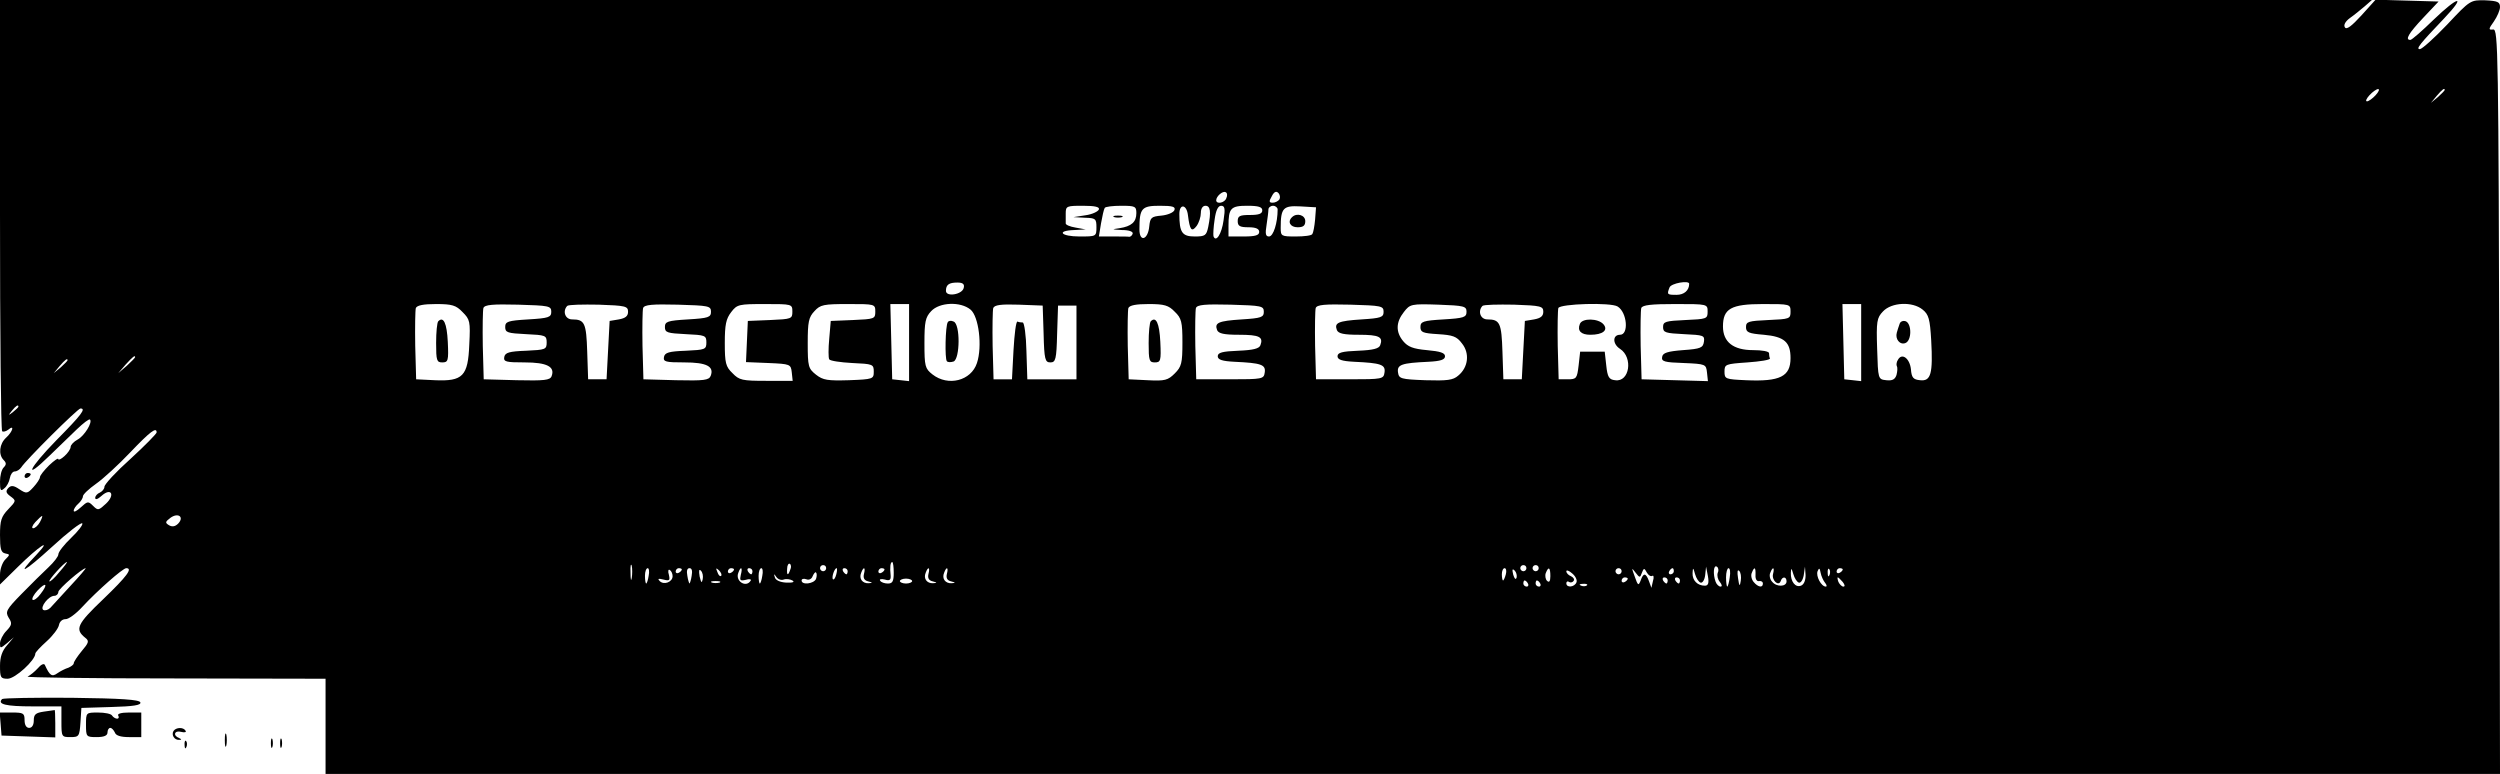 <?xml version="1.0" standalone="no"?>
<!DOCTYPE svg PUBLIC "-//W3C//DTD SVG 20010904//EN"
 "http://www.w3.org/TR/2001/REC-SVG-20010904/DTD/svg10.dtd">
<svg version="1.0" xmlns="http://www.w3.org/2000/svg"
 width="814" height="252" viewBox="0 0 814 252"
 preserveAspectRatio="none" fill="none">

<g transform="translate(0,252) scale(0.1,-0.1)"
fill="#000000" stroke="none">
<path d="M0 1821 c0 -384 3 -701 7 -705 3 -3 12 -1 20 5 21 18 15 -6 -7 -26
-22 -20 -26 -55 -8 -73 9 -9 9 -15 0 -24 -7 -7 -12 -27 -12 -46 0 -29 2 -33
14 -22 8 6 16 21 18 33 2 12 9 22 16 22 7 0 16 6 21 13 14 23 184 192 193 192
19 0 4 -20 -78 -103 -91 -93 -110 -136 -23 -51 28 27 68 66 89 86 21 20 40 35
43 32 9 -9 -18 -53 -40 -65 -13 -7 -23 -18 -23 -24 0 -7 -9 -20 -20 -30 -11
-10 -20 -14 -20 -10 0 5 -13 -4 -30 -20 -16 -16 -30 -33 -30 -39 0 -5 -10 -20
-21 -32 -20 -22 -23 -22 -46 -7 -19 13 -27 13 -36 4 -9 -10 -8 -16 7 -27 19
-14 19 -15 -7 -42 -23 -24 -27 -37 -27 -84 0 -45 3 -57 17 -60 16 -3 16 -4 0
-20 -9 -9 -17 -31 -17 -49 l0 -32 59 58 c67 66 115 98 59 38 -69 -72 -39 -56
52 27 50 46 94 80 98 76 3 -4 -13 -25 -36 -47 -23 -22 -42 -46 -42 -54 0 -7
-15 -26 -32 -42 -18 -17 -58 -56 -88 -87 -50 -51 -53 -58 -42 -77 12 -18 11
-24 -7 -43 -12 -12 -21 -31 -21 -41 0 -17 1 -17 23 1 l22 19 -22 -26 c-16 -18
-23 -38 -23 -67 0 -38 2 -42 25 -42 24 0 90 60 90 82 0 4 17 22 37 40 20 18
38 42 40 53 2 11 11 19 21 19 9 -1 34 17 55 40 48 52 132 126 143 126 22 0 3
-26 -75 -101 -86 -82 -93 -98 -58 -126 13 -10 11 -16 -12 -43 -14 -17 -26 -35
-26 -40 0 -4 -8 -10 -17 -14 -10 -3 -26 -11 -36 -18 -18 -13 -25 -8 -41 27 -3
6 -13 1 -23 -11 -10 -11 -25 -23 -33 -27 -8 -3 207 -6 478 -6 l492 -1 0 -155
0 -155 3540 0 3540 0 -2 1213 c-3 1144 -4 1212 -20 1211 -16 -2 -16 1 2 26 11
16 20 37 20 47 0 17 -8 20 -48 22 -48 1 -49 1 -124 -79 -42 -44 -82 -80 -89
-80 -14 0 0 17 79 100 74 78 47 74 -34 -4 -37 -36 -71 -66 -76 -66 -18 0 -6
21 42 72 l50 53 -103 3 -102 3 -46 -51 c-32 -35 -49 -48 -54 -39 -5 7 1 19 16
30 13 9 35 27 48 38 l24 21 -3862 0 -3861 0 0 -699z m7735 389 c-10 -11 -23
-20 -28 -20 -6 0 -2 9 8 20 10 11 23 20 28 20 6 0 2 -9 -8 -20z m225 17 c0 -2
-10 -12 -22 -23 l-23 -19 19 23 c18 21 26 27 26 19z m-3967 -352 c-5 -16 -33
-21 -33 -7 0 13 22 32 31 26 5 -2 6 -11 2 -19z m173 -4 c-4 -6 -14 -11 -22
-11 -12 0 -13 4 -3 21 7 14 14 18 21 11 6 -6 7 -15 4 -21z m-588 -33 c-3 -7
-22 -16 -44 -19 l-39 -6 38 -2 c34 -1 37 -3 37 -31 0 -30 -1 -30 -55 -30 -61
0 -77 19 -17 21 l37 2 -33 6 c-18 3 -33 9 -32 14 0 4 0 18 0 32 0 24 3 25 56
25 40 0 55 -4 52 -12z m122 -12 c0 -29 -16 -43 -55 -49 -27 -4 -26 -4 8 -6 23
0 37 -5 35 -12 -2 -6 -7 -10 -11 -10 -4 1 -28 1 -53 1 l-46 0 7 43 c4 23 9 45
12 50 2 4 26 7 54 7 45 0 49 -2 49 -24z m124 10 c-3 -8 -22 -16 -42 -18 -33
-3 -37 -6 -40 -35 -4 -44 -32 -53 -32 -10 0 69 7 77 66 77 42 0 52 -3 48 -14z
m44 -17 c6 -48 12 -56 28 -35 8 11 14 30 14 43 0 14 6 23 15 23 16 0 19 -19 9
-69 -6 -28 -10 -31 -44 -31 -41 0 -50 13 -50 73 0 35 24 32 28 -4z m116 -16
c-6 -45 -25 -74 -33 -52 -1 6 0 30 4 55 4 29 11 44 21 44 12 0 14 -9 8 -47z
m126 32 c0 -11 -11 -15 -40 -15 -33 0 -40 -3 -40 -20 0 -16 7 -20 35 -20 24 0
35 -5 35 -15 0 -11 -12 -15 -50 -15 l-50 0 0 34 c0 58 7 66 61 66 37 0 49 -4
49 -15z m50 3 c0 -44 -14 -88 -28 -88 -11 0 -13 8 -8 38 3 20 6 43 6 50 0 6 7
12 15 12 8 0 15 -6 15 -12z m122 -33 c-2 -22 -6 -43 -9 -47 -2 -5 -26 -8 -54
-8 -47 0 -49 1 -49 28 0 65 8 73 64 70 l51 -3 -3 -40z m-1144 -222 c-4 -22
-58 -31 -58 -10 0 20 10 27 37 27 18 0 24 -5 21 -17z m2362 13 c0 -22 -17 -36
-41 -36 -31 0 -32 1 -23 24 5 14 64 24 64 12z m-3994 -92 c24 -24 26 -30 22
-106 -4 -103 -21 -120 -112 -116 l-61 3 -3 109 c-1 61 0 116 2 123 4 9 25 13
66 13 52 0 65 -4 86 -26z m289 1 c0 -18 -8 -21 -75 -25 -67 -4 -75 -7 -75 -25
0 -18 8 -20 68 -23 63 -3 67 -4 67 -27 0 -23 -4 -24 -67 -27 -55 -2 -68 -6
-71 -20 -3 -16 5 -18 66 -18 73 0 100 -14 88 -45 -5 -13 -24 -15 -113 -13
l-108 3 -3 109 c-1 61 0 116 2 123 4 11 30 13 113 11 100 -3 108 -4 108 -23z
m250 0 c0 -14 -8 -21 -30 -25 l-30 -5 -5 -95 -5 -95 -30 0 -30 0 -3 90 c-3 93
-8 105 -49 105 -23 0 -32 27 -16 44 4 4 50 5 103 4 87 -3 95 -5 95 -23z m270
0 c0 -18 -8 -21 -75 -25 -67 -4 -75 -7 -75 -25 0 -18 8 -20 68 -23 63 -3 67
-4 67 -27 0 -23 -4 -24 -67 -27 -55 -2 -68 -6 -71 -20 -3 -16 5 -18 66 -18 73
0 98 -13 86 -44 -6 -14 -21 -16 -113 -14 l-106 3 -3 109 c-1 61 0 116 2 123 4
11 30 13 113 11 100 -3 108 -4 108 -23z m265 0 c0 -23 -3 -24 -72 -27 l-73 -3
-3 -67 -3 -67 73 -3 c71 -3 73 -4 76 -30 l3 -28 -86 0 c-78 0 -88 2 -110 25
-22 21 -25 33 -25 98 0 60 4 79 21 101 19 25 25 26 110 26 88 0 89 0 89 -25z
m270 0 c0 -23 -3 -24 -72 -27 l-73 -3 -5 -58 c-3 -32 -3 -62 0 -67 3 -5 37
-10 75 -12 67 -3 70 -4 70 -28 0 -24 -2 -25 -81 -28 -69 -2 -84 0 -107 18 -25
20 -27 26 -27 103 0 69 3 84 22 104 19 21 30 23 110 23 87 0 88 0 88 -25z
m110 -101 l0 -125 -27 3 -28 3 -3 123 -3 122 31 0 30 0 0 -126z m200 108 c27
-22 39 -120 21 -174 -19 -58 -94 -77 -145 -37 -24 19 -26 26 -26 102 0 69 3
84 22 104 27 29 95 32 128 5z m238 -79 c2 -84 5 -93 22 -93 17 0 20 9 22 93
l3 92 30 0 30 0 0 -120 0 -120 -80 0 -80 0 -3 93 c-1 50 -7 92 -12 92 -6 0
-13 1 -17 3 -5 1 -10 -41 -13 -93 l-5 -95 -30 0 -30 0 -3 109 c-1 61 0 116 2
123 4 10 25 13 83 11 l78 -3 3 -92z m427 72 c22 -21 25 -33 25 -100 0 -68 -3
-79 -25 -101 -22 -22 -32 -25 -88 -22 l-62 3 -3 109 c-1 61 0 116 2 123 4 9
25 13 66 13 51 0 65 -4 85 -25z m290 0 c0 -18 -8 -21 -72 -25 -77 -5 -89 -11
-80 -35 5 -11 22 -15 71 -15 67 0 80 -7 70 -34 -4 -11 -23 -16 -72 -18 -52 -2
-67 -6 -67 -18 0 -11 14 -16 55 -18 86 -4 102 -9 98 -35 -3 -21 -7 -22 -113
-22 l-110 0 -3 109 c-1 61 0 116 2 123 4 11 30 13 113 11 100 -3 108 -4 108
-23z m390 0 c0 -18 -8 -21 -72 -25 -77 -5 -89 -11 -80 -35 5 -11 22 -15 71
-15 67 0 80 -7 70 -34 -4 -11 -23 -16 -72 -18 -52 -2 -67 -6 -67 -18 0 -11 14
-16 55 -18 86 -4 102 -9 98 -35 -3 -21 -7 -22 -113 -22 l-110 0 -3 109 c-1 61
0 116 2 123 4 11 30 13 113 11 100 -3 108 -4 108 -23z m270 0 c0 -18 -8 -21
-75 -25 -67 -4 -75 -7 -75 -25 0 -17 8 -20 57 -23 48 -3 61 -7 78 -30 26 -32
21 -78 -12 -105 -17 -15 -36 -17 -107 -15 -80 3 -86 5 -89 25 -4 26 12 31 98
35 41 2 55 7 55 18 0 11 -15 16 -59 20 -45 4 -62 11 -77 29 -25 30 -24 62 2
95 20 26 24 27 113 24 83 -3 91 -5 91 -23z m250 0 c0 -14 -8 -21 -30 -25 l-30
-5 -5 -95 -5 -95 -30 0 -30 0 -3 90 c-3 93 -8 105 -49 105 -23 0 -32 27 -16
44 4 4 50 5 103 4 87 -3 95 -5 95 -23z m242 17 c31 -19 37 -92 8 -92 -25 0
-25 -30 0 -46 43 -28 31 -109 -16 -102 -20 2 -25 10 -29 48 l-5 45 -40 0 -40
0 -5 -45 c-5 -42 -7 -45 -35 -45 l-30 0 -3 109 c-1 61 0 116 2 123 6 14 171
19 193 5z m293 -17 c0 -23 -3 -24 -72 -27 -65 -3 -73 -5 -73 -23 0 -18 8 -20
68 -23 64 -3 68 -4 65 -25 -3 -19 -10 -23 -68 -27 -51 -4 -66 -9 -68 -22 -3
-15 7 -18 70 -20 72 -3 73 -4 76 -31 l3 -28 -108 3 -108 3 -3 109 c-1 61 0
116 2 123 4 10 33 13 111 13 105 0 105 0 105 -25z m270 0 c0 -23 -3 -24 -72
-27 -65 -3 -73 -5 -73 -23 0 -17 8 -21 58 -25 67 -6 87 -24 87 -76 0 -60 -34
-77 -145 -72 -67 3 -70 4 -70 28 0 24 3 25 75 30 41 3 74 8 73 13 -2 4 -3 12
-3 17 0 6 -23 10 -52 10 -64 0 -98 26 -98 77 0 58 26 73 130 73 89 0 90 0 90
-25z m230 -101 l0 -125 -27 3 -28 3 -3 123 -3 122 31 0 30 0 0 -126z m200 108
c20 -16 24 -31 28 -100 6 -109 -1 -134 -36 -130 -22 2 -28 8 -30 36 -4 35 -29
54 -42 31 -5 -7 -6 -17 -4 -21 3 -5 2 -17 -1 -29 -5 -15 -14 -19 -33 -17 -27
3 -27 3 -30 102 -3 90 -1 101 19 122 28 30 96 33 129 6z m-5820 -155 c0 -2
-12 -14 -27 -28 l-28 -24 24 28 c23 25 31 32 31 24z m-220 -10 c0 -2 -10 -12
-22 -23 l-23 -19 19 23 c18 21 26 27 26 19z m-160 -151 c0 -2 -8 -10 -17 -17
-16 -13 -17 -12 -4 4 13 16 21 21 21 13z m450 -84 c0 -4 -38 -43 -85 -86 -47
-42 -85 -83 -85 -91 0 -7 -7 -15 -15 -19 -8 -3 -15 -11 -15 -17 0 -7 8 -5 20
6 32 29 46 4 15 -25 -24 -22 -26 -23 -42 -7 -16 16 -18 15 -40 -5 -13 -12 -23
-17 -23 -11 0 6 7 16 15 23 8 7 15 18 15 24 0 6 19 24 43 41 23 16 73 62 111
102 65 68 86 84 86 65z m70 -297 c-10 -10 -20 -11 -30 -5 -13 8 -12 11 5 24
25 18 46 3 25 -19z m-450 5 c-6 -11 -16 -20 -22 -20 -6 0 -3 9 7 20 10 11 20
20 22 20 2 0 -1 -9 -7 -20z m63 -163 c-15 -19 -30 -32 -32 -30 -5 3 49 63 57
63 2 0 -9 -15 -25 -33z m1864 -19 c-2 -13 -4 -5 -4 17 -1 22 1 32 4 23 2 -10
2 -28 0 -40z m516 27 c-7 -21 -12 -19 -10 4 0 11 5 18 9 15 4 -3 5 -11 1 -19z
m337 -10 c0 -28 -4 -35 -19 -35 -11 0 -22 4 -25 9 -4 5 3 7 15 4 16 -5 20 -1
19 13 -3 26 -1 44 5 44 3 0 5 -16 5 -35z m-220 15 c0 -5 -4 -10 -10 -10 -5 0
-10 5 -10 10 0 6 5 10 10 10 6 0 10 -4 10 -10z m2280 0 c0 -5 -4 -10 -10 -10
-5 0 -10 5 -10 10 0 6 5 10 10 10 6 0 10 -4 10 -10z m40 0 c0 -5 -4 -10 -10
-10 -5 0 -10 5 -10 10 0 6 5 10 10 10 6 0 10 -4 10 -10z m583 -15 c-3 -9 0
-22 7 -30 7 -9 8 -15 2 -15 -5 0 -13 7 -16 16 -9 24 -7 56 4 49 5 -3 7 -12 3
-20z m-5363 -42 c-29 -32 -59 -64 -66 -72 -7 -7 -17 -10 -23 -7 -12 8 17 46
36 46 7 0 13 6 13 13 1 10 77 76 89 77 2 0 -20 -26 -49 -57z m1882 32 c-2 -14
-6 -25 -8 -25 -2 0 -4 11 -4 25 0 14 4 25 9 25 4 0 6 -11 3 -25z m78 -1 c0
-19 -28 -30 -42 -16 -8 8 -4 9 12 5 20 -5 22 -3 18 15 -4 12 -2 20 3 16 5 -3
9 -12 9 -20z m30 22 c0 -3 -4 -8 -10 -11 -5 -3 -10 -1 -10 4 0 6 5 11 10 11 6
0 10 -2 10 -4z m32 -21 c-2 -14 -6 -25 -7 -25 -1 0 -5 11 -7 25 -3 16 -1 25 7
25 8 0 10 -9 7 -25z m36 -11 c-3 -14 -5 -12 -10 9 -3 19 -2 25 4 19 6 -6 8
-18 6 -28z m60 11 c-3 -3 -9 2 -12 12 -6 14 -5 15 5 6 7 -7 10 -15 7 -18z m42
21 c0 -3 -4 -8 -10 -11 -5 -3 -10 -1 -10 4 0 6 5 11 10 11 6 0 10 -2 10 -4z
m22 -18 c-4 -18 -2 -20 16 -16 12 4 20 2 16 -3 -15 -24 -51 -1 -40 26 8 23 15
18 8 -7z m38 12 c0 -5 -2 -10 -4 -10 -3 0 -8 5 -11 10 -3 6 -1 10 4 10 6 0 11
-4 11 -10z m32 -15 c-2 -14 -6 -25 -8 -25 -2 0 -4 11 -4 25 0 14 4 25 9 25 4
0 6 -11 3 -25z m241 5 c-3 -12 -8 -19 -11 -16 -5 6 5 36 12 36 2 0 2 -9 -1
-20z m37 10 c0 -5 -2 -10 -4 -10 -3 0 -8 5 -11 10 -3 6 -1 10 4 10 6 0 11 -4
11 -10z m53 -9 c-3 -13 1 -21 14 -24 15 -4 15 -5 1 -6 -20 -1 -32 15 -24 34 8
22 15 18 9 -4z m67 15 c0 -3 -4 -8 -10 -11 -5 -3 -10 -1 -10 4 0 6 5 11 10 11
6 0 10 -2 10 -4z m143 -15 c-3 -13 1 -21 14 -24 15 -4 15 -5 1 -6 -20 -1 -32
15 -24 34 8 22 15 18 9 -4z m60 0 c-3 -13 1 -21 14 -24 15 -4 15 -5 1 -6 -20
-1 -32 15 -24 34 8 22 15 18 9 -4z m1820 -1 c-3 -11 -7 -20 -9 -20 -2 0 -4 9
-4 20 0 11 4 20 9 20 5 0 7 -9 4 -20z m35 -11 c-3 -8 -7 -3 -11 10 -4 17 -3
21 5 13 5 -5 8 -16 6 -23z m110 5 c0 -17 -4 -22 -11 -15 -5 5 -7 17 -4 25 9
23 15 19 15 -10z m85 -20 c-6 -16 -33 -19 -33 -3 0 5 4 8 9 4 5 -3 12 -1 15 4
3 5 -1 11 -9 15 -8 3 -15 10 -15 16 0 5 9 2 19 -7 11 -9 17 -22 14 -29z m147
36 c0 -5 -4 -10 -10 -10 -5 0 -10 5 -10 10 0 6 5 10 10 10 6 0 10 -4 10 -10z
m66 -5 c6 16 8 16 16 1 5 -9 13 -14 18 -11 4 3 6 -5 2 -17 l-5 -22 -8 22 c-10
27 -18 28 -27 2 -7 -18 -9 -17 -19 12 -11 30 -11 31 2 14 14 -18 15 -18 21 -1z
m104 5 c0 -5 -5 -10 -11 -10 -5 0 -7 5 -4 10 3 6 8 10 11 10 2 0 4 -4 4 -10z
m87 -37 c6 -2 13 8 15 24 l3 28 6 -31 c4 -23 1 -31 -10 -31 -24 0 -41 17 -40
41 1 19 2 19 8 -3 4 -14 12 -26 18 -28z m95 17 c-2 -16 -6 -30 -8 -30 -2 0 -4
14 -4 30 0 17 4 30 8 30 5 0 7 -13 4 -30z m36 -11 c-3 -20 -5 -19 -9 9 -3 20
-2 29 4 23 5 -5 7 -19 5 -32z m48 19 c-1 -13 4 -22 12 -20 6 1 12 -2 12 -8 0
-15 -16 -12 -30 5 -7 8 -10 22 -6 30 8 21 13 19 12 -7z m57 3 c-5 -20 18 -42
25 -23 5 16 19 15 19 -1 0 -18 -33 -19 -47 -1 -7 7 -10 21 -6 29 8 21 15 19 9
-4z m84 -28 c6 -2 13 8 16 24 l4 28 2 -28 c0 -17 -5 -30 -15 -34 -18 -7 -34
13 -33 42 1 17 2 16 8 -4 4 -14 12 -26 18 -28z m85 0 c6 -7 7 -13 3 -13 -15 0
-33 34 -27 50 5 12 7 11 10 -5 2 -11 9 -26 14 -32z m15 25 c-3 -8 -6 -5 -6 6
-1 11 2 17 5 13 3 -3 4 -12 1 -19z m43 18 c0 -3 -4 -8 -10 -11 -5 -3 -10 -1
-10 4 0 6 5 11 10 11 6 0 10 -2 10 -4z m-3343 -31 c-7 -16 -47 -21 -47 -5 0 5
7 7 15 4 9 -4 18 1 21 10 4 9 9 15 11 12 3 -3 3 -12 0 -21z m-105 -2 c8 3 21
1 28 -3 9 -5 1 -8 -20 -7 -20 1 -35 8 -37 17 -4 12 -3 13 5 1 6 -8 16 -11 24
-8z m418 -5 c0 -4 -9 -8 -20 -8 -11 0 -20 4 -20 8 0 4 9 8 20 8 11 0 20 -4 20
-8z m2330 8 c0 -3 -4 -8 -10 -11 -5 -3 -10 -1 -10 4 0 6 5 11 10 11 6 0 10 -2
10 -4z m130 -6 c0 -5 -2 -10 -4 -10 -3 0 -8 5 -11 10 -3 6 -1 10 4 10 6 0 11
-4 11 -10z m40 0 c0 -5 -2 -10 -4 -10 -3 0 -8 5 -11 10 -3 6 -1 10 4 10 6 0
11 -4 11 -10z m530 -5 c7 -9 8 -15 2 -15 -5 0 -12 7 -16 15 -3 8 -4 15 -2 15
2 0 9 -7 16 -15z m-3657 -2 c-7 -2 -19 -2 -25 0 -7 3 -2 5 12 5 14 0 19 -2 13
-5z m2632 -3 c3 -5 1 -10 -4 -10 -6 0 -11 5 -11 10 0 6 2 10 4 10 3 0 8 -4 11
-10z m40 0 c3 -5 1 -10 -4 -10 -6 0 -11 5 -11 10 0 6 2 10 4 10 3 0 8 -4 11
-10z m-4883 -34 c-10 -14 -22 -22 -26 -19 -3 4 4 17 16 30 28 30 36 22 10 -11z
m5035 28 c-3 -3 -12 -4 -19 -1 -8 3 -5 6 6 6 11 1 17 -2 13 -5z"/>
<path d="M3628 1813 c6 -2 18 -2 25 0 6 3 1 5 -13 5 -14 0 -19 -2 -12 -5z"/>
<path d="M4207 1813 c-16 -15 -6 -33 18 -33 18 0 25 5 25 20 0 20 -28 28 -43
13z"/>
<path d="M1427 1474 c-4 -4 -7 -36 -7 -71 0 -57 2 -63 20 -63 19 0 21 5 18 67
-3 61 -14 84 -31 67z"/>
<path d="M3086 1471 c-8 -12 -10 -120 -3 -127 3 -4 13 -4 22 -1 21 9 22 122 0
130 -8 4 -16 3 -19 -2z"/>
<path d="M3747 1474 c-4 -4 -7 -36 -7 -71 0 -57 2 -63 20 -63 19 0 21 5 18 67
-3 61 -14 84 -31 67z"/>
<path d="M5144 1465 c-9 -22 4 -35 34 -35 41 0 59 15 43 34 -17 20 -70 21 -77
1z"/>
<path d="M6185 1465 c-3 -8 -7 -21 -9 -28 -6 -21 10 -41 28 -34 21 8 21 63 1
71 -9 3 -18 -1 -20 -9z"/>
<path d="M80 969 c0 -5 5 -7 10 -4 6 3 10 8 10 11 0 2 -4 4 -10 4 -5 0 -10 -5
-10 -11z"/>
<path d="M7 244 c-17 -17 12 -24 99 -24 l94 0 0 -50 c0 -49 1 -50 29 -50 28 0
30 2 33 48 l3 47 98 3 c72 2 97 6 94 15 -3 9 -62 13 -223 15 -121 1 -223 -1
-227 -4z"/>
<path d="M143 203 c-27 -4 -33 -9 -33 -29 0 -15 -6 -24 -15 -24 -9 0 -15 9
-15 25 0 23 -4 25 -41 25 l-40 0 3 -37 3 -38 88 -3 87 -3 0 46 c0 25 -1 44 -2
43 -2 0 -18 -3 -35 -5z"/>
<path d="M280 160 c0 -39 1 -40 35 -40 24 0 35 5 35 15 0 8 4 15 9 15 5 0 11
-7 15 -15 3 -10 19 -15 46 -15 l40 0 0 40 0 40 -41 0 c-24 0 -38 -4 -34 -10 3
-5 2 -10 -4 -10 -5 0 -13 5 -16 10 -3 6 -24 10 -46 10 -39 0 -39 0 -39 -40z"/>
<path d="M565 140 c-8 -13 3 -30 18 -29 9 0 9 2 0 6 -21 8 -15 26 7 20 11 -3
18 -1 14 4 -7 12 -31 11 -39 -1z"/>
<path d="M732 110 c0 -19 2 -27 5 -17 2 9 2 25 0 35 -3 9 -5 1 -5 -18z"/>
<path d="M882 100 c0 -14 2 -19 5 -12 2 6 2 18 0 25 -3 6 -5 1 -5 -13z"/>
<path d="M912 100 c0 -14 2 -19 5 -12 2 6 2 18 0 25 -3 6 -5 1 -5 -13z"/>
<path d="M601 94 c0 -11 3 -14 6 -6 3 7 2 16 -1 19 -3 4 -6 -2 -5 -13z"/>
</g>
</svg>
